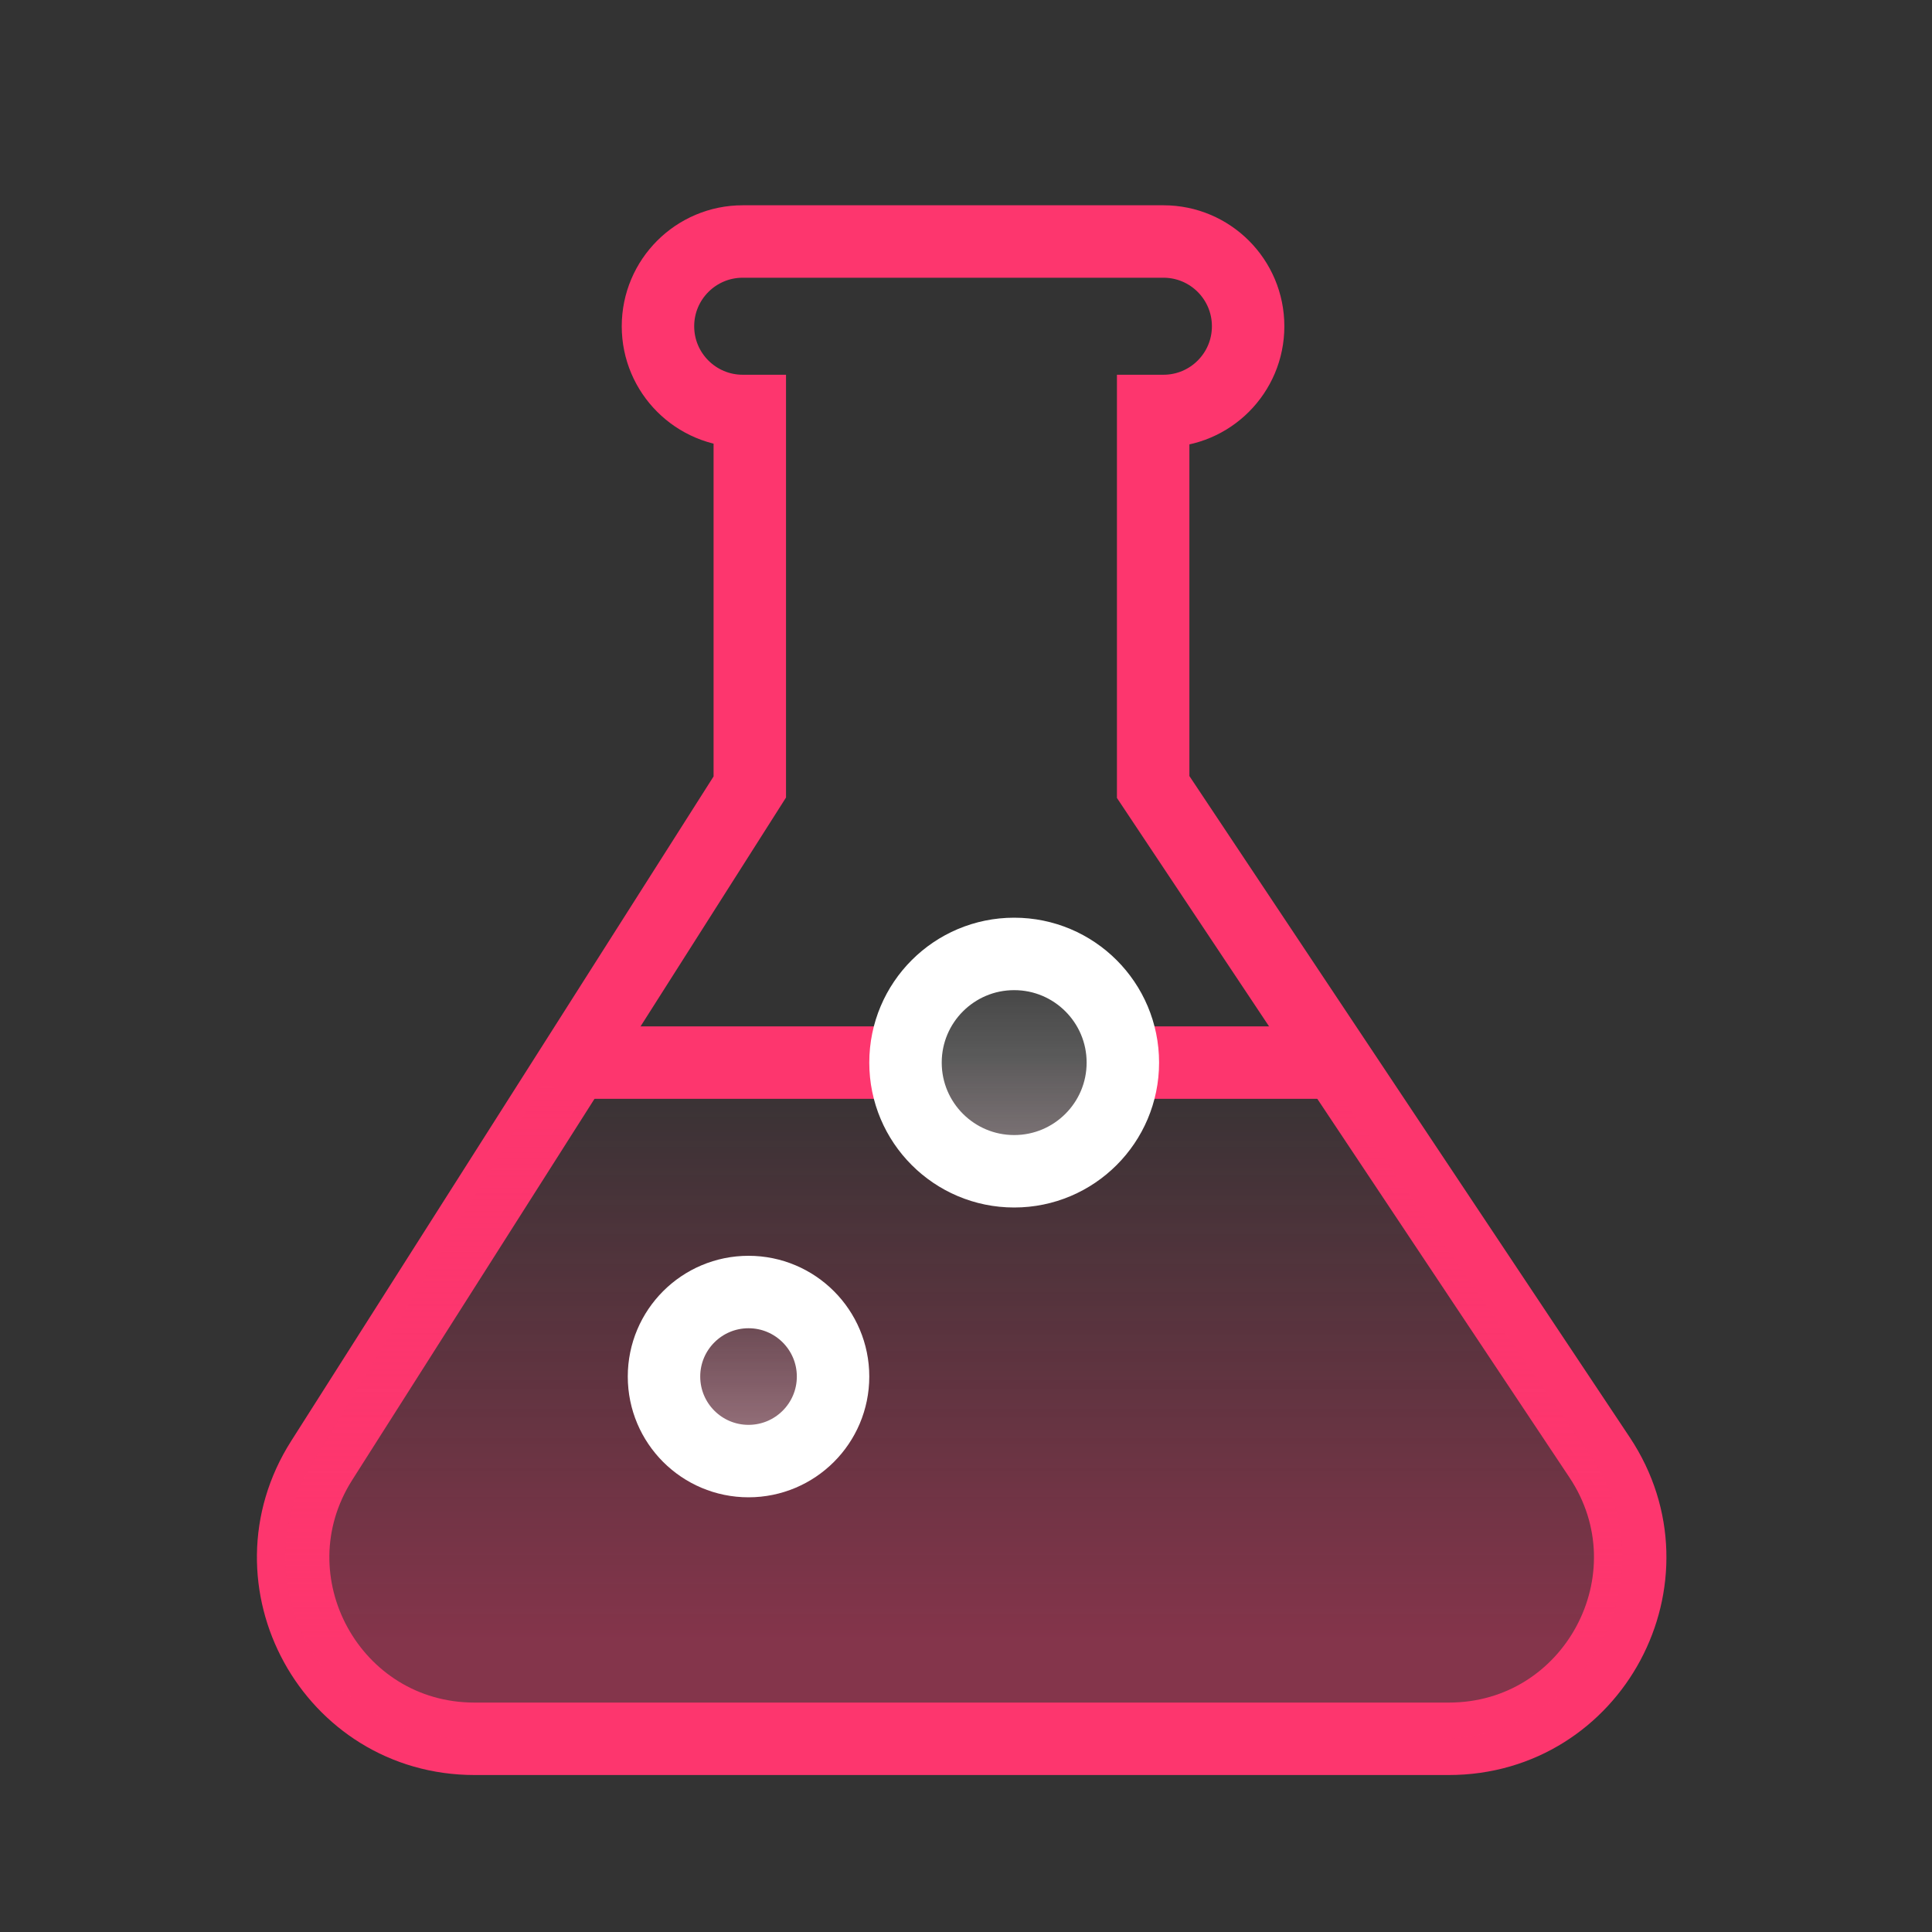 <svg width="32" height="32" viewBox="0 0 32 32" fill="none" xmlns="http://www.w3.org/2000/svg">
<rect x="0" y="0" width="32" height="32" fill="#333333" stroke="none"/>
<g clip-path="url(#clip0_406_3144)">
<path d="M23.996 28.8H7.86C5.494 28.8 4.059 26.188 5.328 24.191L12.419 13.035V6.807H12.302C11.527 6.807 10.898 6.179 10.898 5.404C10.898 4.628 11.527 4 12.302 4H19.27C20.045 4 20.673 4.628 20.673 5.404C20.673 6.179 20.045 6.807 19.27 6.807H19.1V13.035L26.493 24.137C27.821 26.131 26.392 28.8 23.996 28.8Z" stroke="#FD366E" stroke-width="1.2" stroke-linecap="round"/>
<path d="M26.33 24.09L21.827 17.6H9.198L5.165 24.243C3.951 26.242 5.391 28.8 7.73 28.8H23.865C26.287 28.8 27.71 26.079 26.33 24.09Z" fill="url(#paint0_linear_406_3144)"/>
<path d="M9.6 17.6H14.8M22 17.6H18.9" stroke="#FD366E" stroke-width="1.2" stroke-linecap="round"/>
<circle cx="12.398" cy="22.8" r="1.4" fill="url(#paint1_linear_406_3144)" stroke="white" stroke-width="1.2" stroke-linecap="round"/>
<circle cx="16.798" cy="17.6" r="1.8" fill="url(#paint2_linear_406_3144)" stroke="white" stroke-width="1.2" stroke-linecap="round"/>
</g>
<defs>
<linearGradient id="paint0_linear_406_3144" x1="15.998" y1="17.3" x2="15.998" y2="27.157" gradientUnits="userSpaceOnUse">
<stop stop-color="#FD366E" stop-opacity="0"/>
<stop offset="1" stop-color="#FD366E" stop-opacity="0.4"/>
</linearGradient>
<linearGradient id="paint1_linear_406_3144" x1="12.398" y1="20.8" x2="12.398" y2="24.8" gradientUnits="userSpaceOnUse">
<stop stop-color="white" stop-opacity="0"/>
<stop offset="1" stop-color="white" stop-opacity="0.4"/>
</linearGradient>
<linearGradient id="paint2_linear_406_3144" x1="16.798" y1="15.2" x2="16.798" y2="20" gradientUnits="userSpaceOnUse">
<stop stop-color="white" stop-opacity="0"/>
<stop offset="1" stop-color="white" stop-opacity="0.4"/>
</linearGradient>
<clipPath id="clip0_406_3144">
<rect width="32" height="32" fill="white"/>
</clipPath>
</defs>
</svg>
